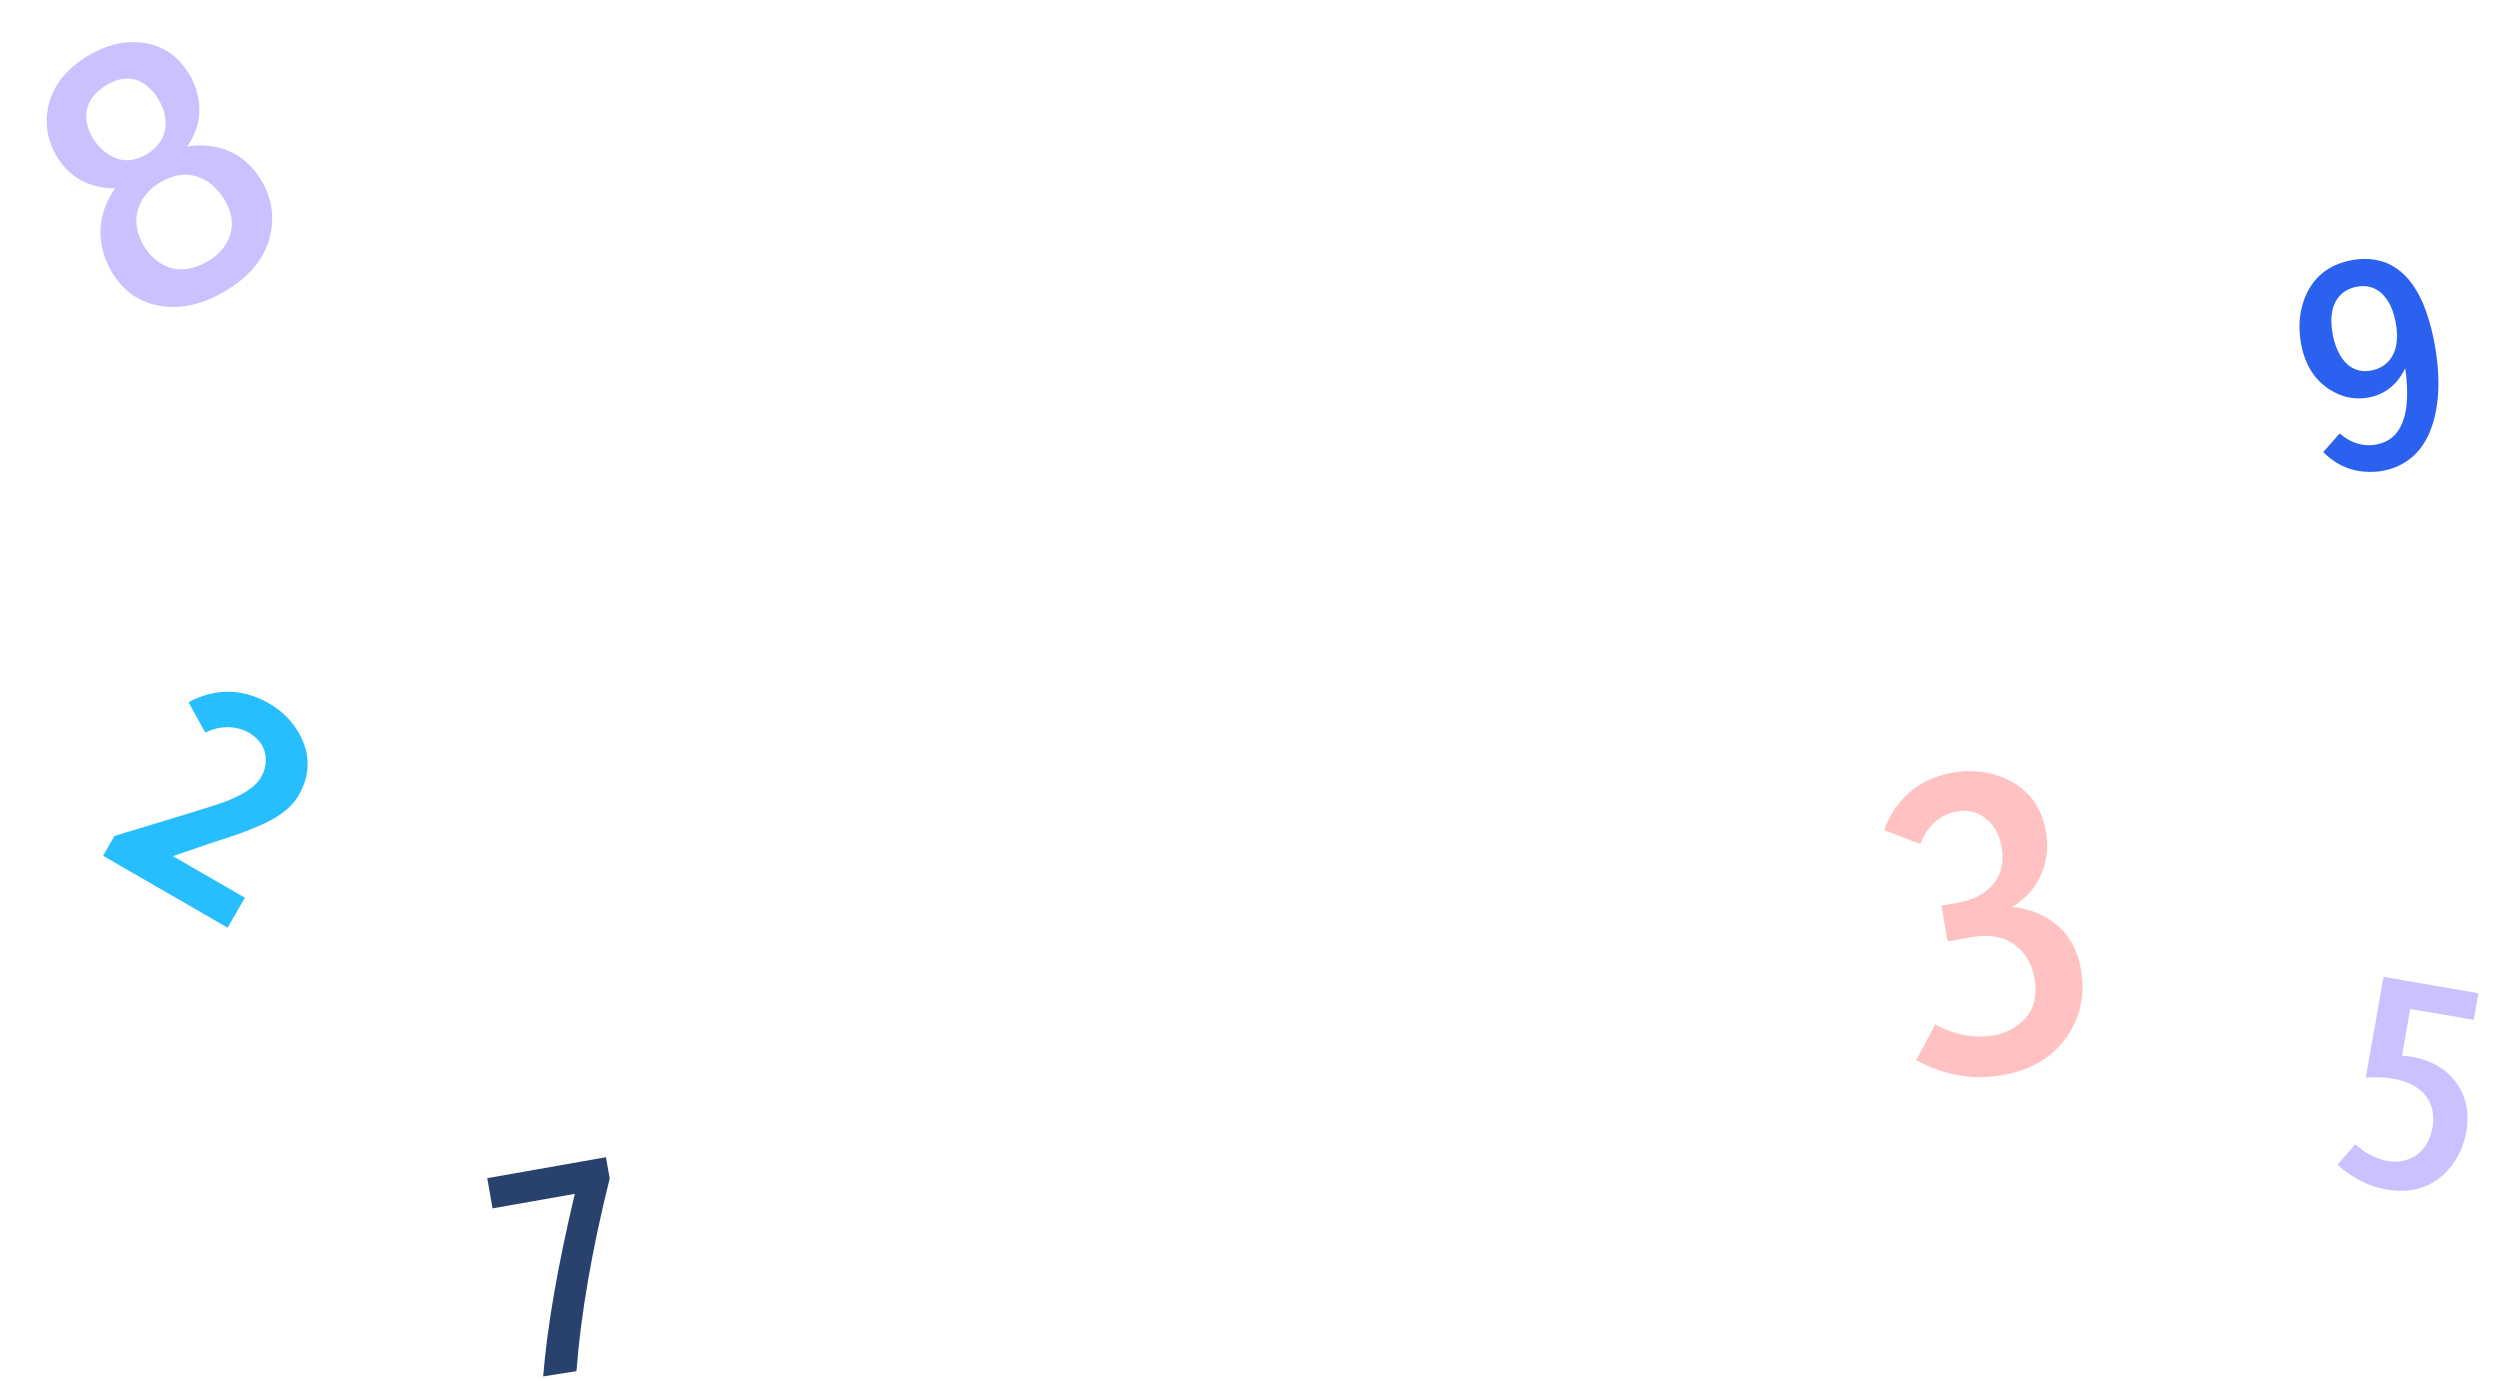 <svg width="201" height="111" viewBox="0 0 201 111" fill="none" xmlns="http://www.w3.org/2000/svg">
<path d="M49.02 94.748C47.589 100.503 46.698 105.668 46.347 110.242L43.67 110.664C43.991 106.674 44.839 101.782 46.214 95.986L39.602 97.152L39.173 94.724L48.719 93.04L49.02 94.748Z" fill="#28426D"/>
<path d="M160.986 86.444C158.609 86.863 156.301 86.461 154.062 85.237L155.59 82.362C157.12 83.21 158.683 83.506 160.28 83.248C160.903 83.138 161.471 82.919 161.985 82.591C163.356 81.73 163.883 80.4 163.565 78.599C163.456 77.976 163.223 77.398 162.867 76.866C161.891 75.515 160.434 75.01 158.495 75.352L156.591 75.688L156.084 72.814L157.4 72.582C158.207 72.44 158.899 72.175 159.473 71.788C160.725 70.925 161.208 69.686 160.923 68.07C160.805 67.4 160.561 66.825 160.191 66.343C159.43 65.406 158.462 65.041 157.285 65.249C155.95 65.508 154.985 66.38 154.39 67.865L151.478 66.737C151.621 66.331 151.802 65.942 152.022 65.57C153.091 63.668 154.745 62.519 156.984 62.125C158.322 61.889 159.589 61.986 160.784 62.418C162.868 63.169 164.105 64.653 164.496 66.869C164.602 67.469 164.623 68.06 164.559 68.643C164.318 70.518 163.391 71.942 161.778 72.917C162.553 72.994 163.289 73.186 163.986 73.492C165.828 74.357 166.93 75.816 167.292 77.871C167.626 79.763 167.341 81.456 166.438 82.948C165.296 84.839 163.479 86.004 160.986 86.444Z" fill="#FFC1C1"/>
<path d="M18.3 74.586L8.287 68.805L9.209 67.208L15.07 65.432C16.477 64.994 17.3 64.735 17.538 64.656C19.358 64.046 20.507 63.327 20.986 62.497C21.226 62.082 21.354 61.651 21.372 61.204C21.394 60.207 20.927 59.432 19.971 58.88C18.875 58.319 17.718 58.325 16.498 58.895L15.16 56.463C15.45 56.294 15.762 56.149 16.096 56.029C17.985 55.34 19.832 55.516 21.637 56.558C22.683 57.162 23.484 57.961 24.041 58.956C24.977 60.627 24.965 62.292 24.007 63.952C23.684 64.511 23.201 65.014 22.558 65.461C21.69 66.091 20.104 66.775 17.801 67.514C17.125 67.725 16.635 67.887 16.33 68L13.899 68.834L19.691 72.177L18.3 74.586Z" fill="#27BEFF"/>
<path d="M21.096 14.647C21.741 15.766 21.991 16.969 21.844 18.257C21.59 20.4 20.299 22.143 17.972 23.487C16.402 24.393 14.872 24.784 13.38 24.659C11.428 24.487 9.947 23.526 8.937 21.776C8.687 21.343 8.487 20.892 8.338 20.425C7.797 18.572 8.102 16.809 9.252 15.134C9.084 15.135 8.902 15.132 8.706 15.125C6.829 14.958 5.432 14.08 4.516 12.492C3.911 11.446 3.667 10.336 3.784 9.162C4.01 7.179 5.161 5.589 7.235 4.391C8.534 3.641 9.835 3.311 11.138 3.401C12.948 3.535 14.332 4.432 15.29 6.092C15.457 6.38 15.591 6.676 15.693 6.977C16.308 8.667 16.091 10.272 15.044 11.79C15.589 11.693 16.129 11.669 16.664 11.721C18.587 11.886 20.064 12.861 21.096 14.647ZM11.575 19.783C11.867 20.288 12.237 20.7 12.686 21.018C13.876 21.871 15.21 21.87 16.69 21.016C17.339 20.641 17.829 20.178 18.16 19.626C18.822 18.522 18.799 17.357 18.09 16.13C17.757 15.553 17.336 15.074 16.828 14.694C15.62 13.851 14.322 13.831 12.932 14.633C12.283 15.008 11.78 15.491 11.423 16.082C10.764 17.232 10.815 18.466 11.575 19.783ZM7.455 11.084C7.726 11.553 8.071 11.943 8.491 12.254C9.518 13.032 10.609 13.088 11.764 12.421C12.233 12.151 12.608 11.801 12.891 11.374C13.512 10.366 13.463 9.239 12.744 7.994C12.546 7.652 12.319 7.362 12.062 7.125C11.07 6.158 9.916 6.055 8.599 6.815C8.166 7.065 7.802 7.372 7.506 7.735C6.753 8.723 6.736 9.839 7.455 11.084Z" fill="#CAC1FF"/>
<path d="M191.822 95.626C190.443 95.382 189.146 94.724 187.931 93.65L189.363 91.994C190.162 92.713 191.017 93.162 191.928 93.339C192.505 93.44 193.048 93.404 193.558 93.23C194.667 92.847 195.344 91.958 195.59 90.563C195.678 90.067 195.657 89.575 195.528 89.09C195.141 87.815 194.098 87.028 192.399 86.728C191.678 86.601 190.948 86.572 190.208 86.639L191.637 78.537L199.263 79.857L198.886 81.997L193.784 81.122L193.123 84.873C193.449 84.897 193.733 84.931 193.973 84.973C195.413 85.243 196.527 85.861 197.315 86.827C198.249 87.999 198.576 89.379 198.296 90.966C198.092 92.12 197.636 93.114 196.927 93.948C195.656 95.442 193.954 96.001 191.822 95.626Z" fill="#CAC1FF"/>
<path d="M184.997 27.587C184.777 26.337 184.861 25.173 185.25 24.096C185.91 22.311 187.21 21.247 189.149 20.905C189.79 20.792 190.392 20.785 190.955 20.884C193.426 21.308 195.032 23.619 195.773 27.819C196.14 29.902 196.144 31.753 195.785 33.37C195.185 35.971 193.748 37.472 191.472 37.874C191.215 37.919 190.955 37.94 190.69 37.937C189.176 37.973 187.875 37.442 186.789 36.344L188.112 34.847C188.152 34.889 188.201 34.93 188.258 34.97C189.123 35.66 190.053 35.917 191.046 35.742C193.111 35.362 193.891 33.315 193.385 29.603C193.375 29.638 193.356 29.674 193.33 29.712C192.678 30.984 191.695 31.736 190.381 31.968C189.419 32.137 188.49 31.979 187.595 31.492C186.185 30.716 185.32 29.414 184.997 27.587ZM189.502 23.049C189.182 23.105 188.879 23.217 188.594 23.383C187.6 24.021 187.249 25.173 187.543 26.84C187.659 27.497 187.858 28.066 188.141 28.545C188.734 29.564 189.567 29.979 190.641 29.79C190.978 29.73 191.295 29.608 191.593 29.423C192.569 28.772 192.91 27.613 192.616 25.946C192.495 25.257 192.285 24.674 191.986 24.198C191.372 23.248 190.544 22.865 189.502 23.049Z" fill="#2A61EF"/>
</svg>
